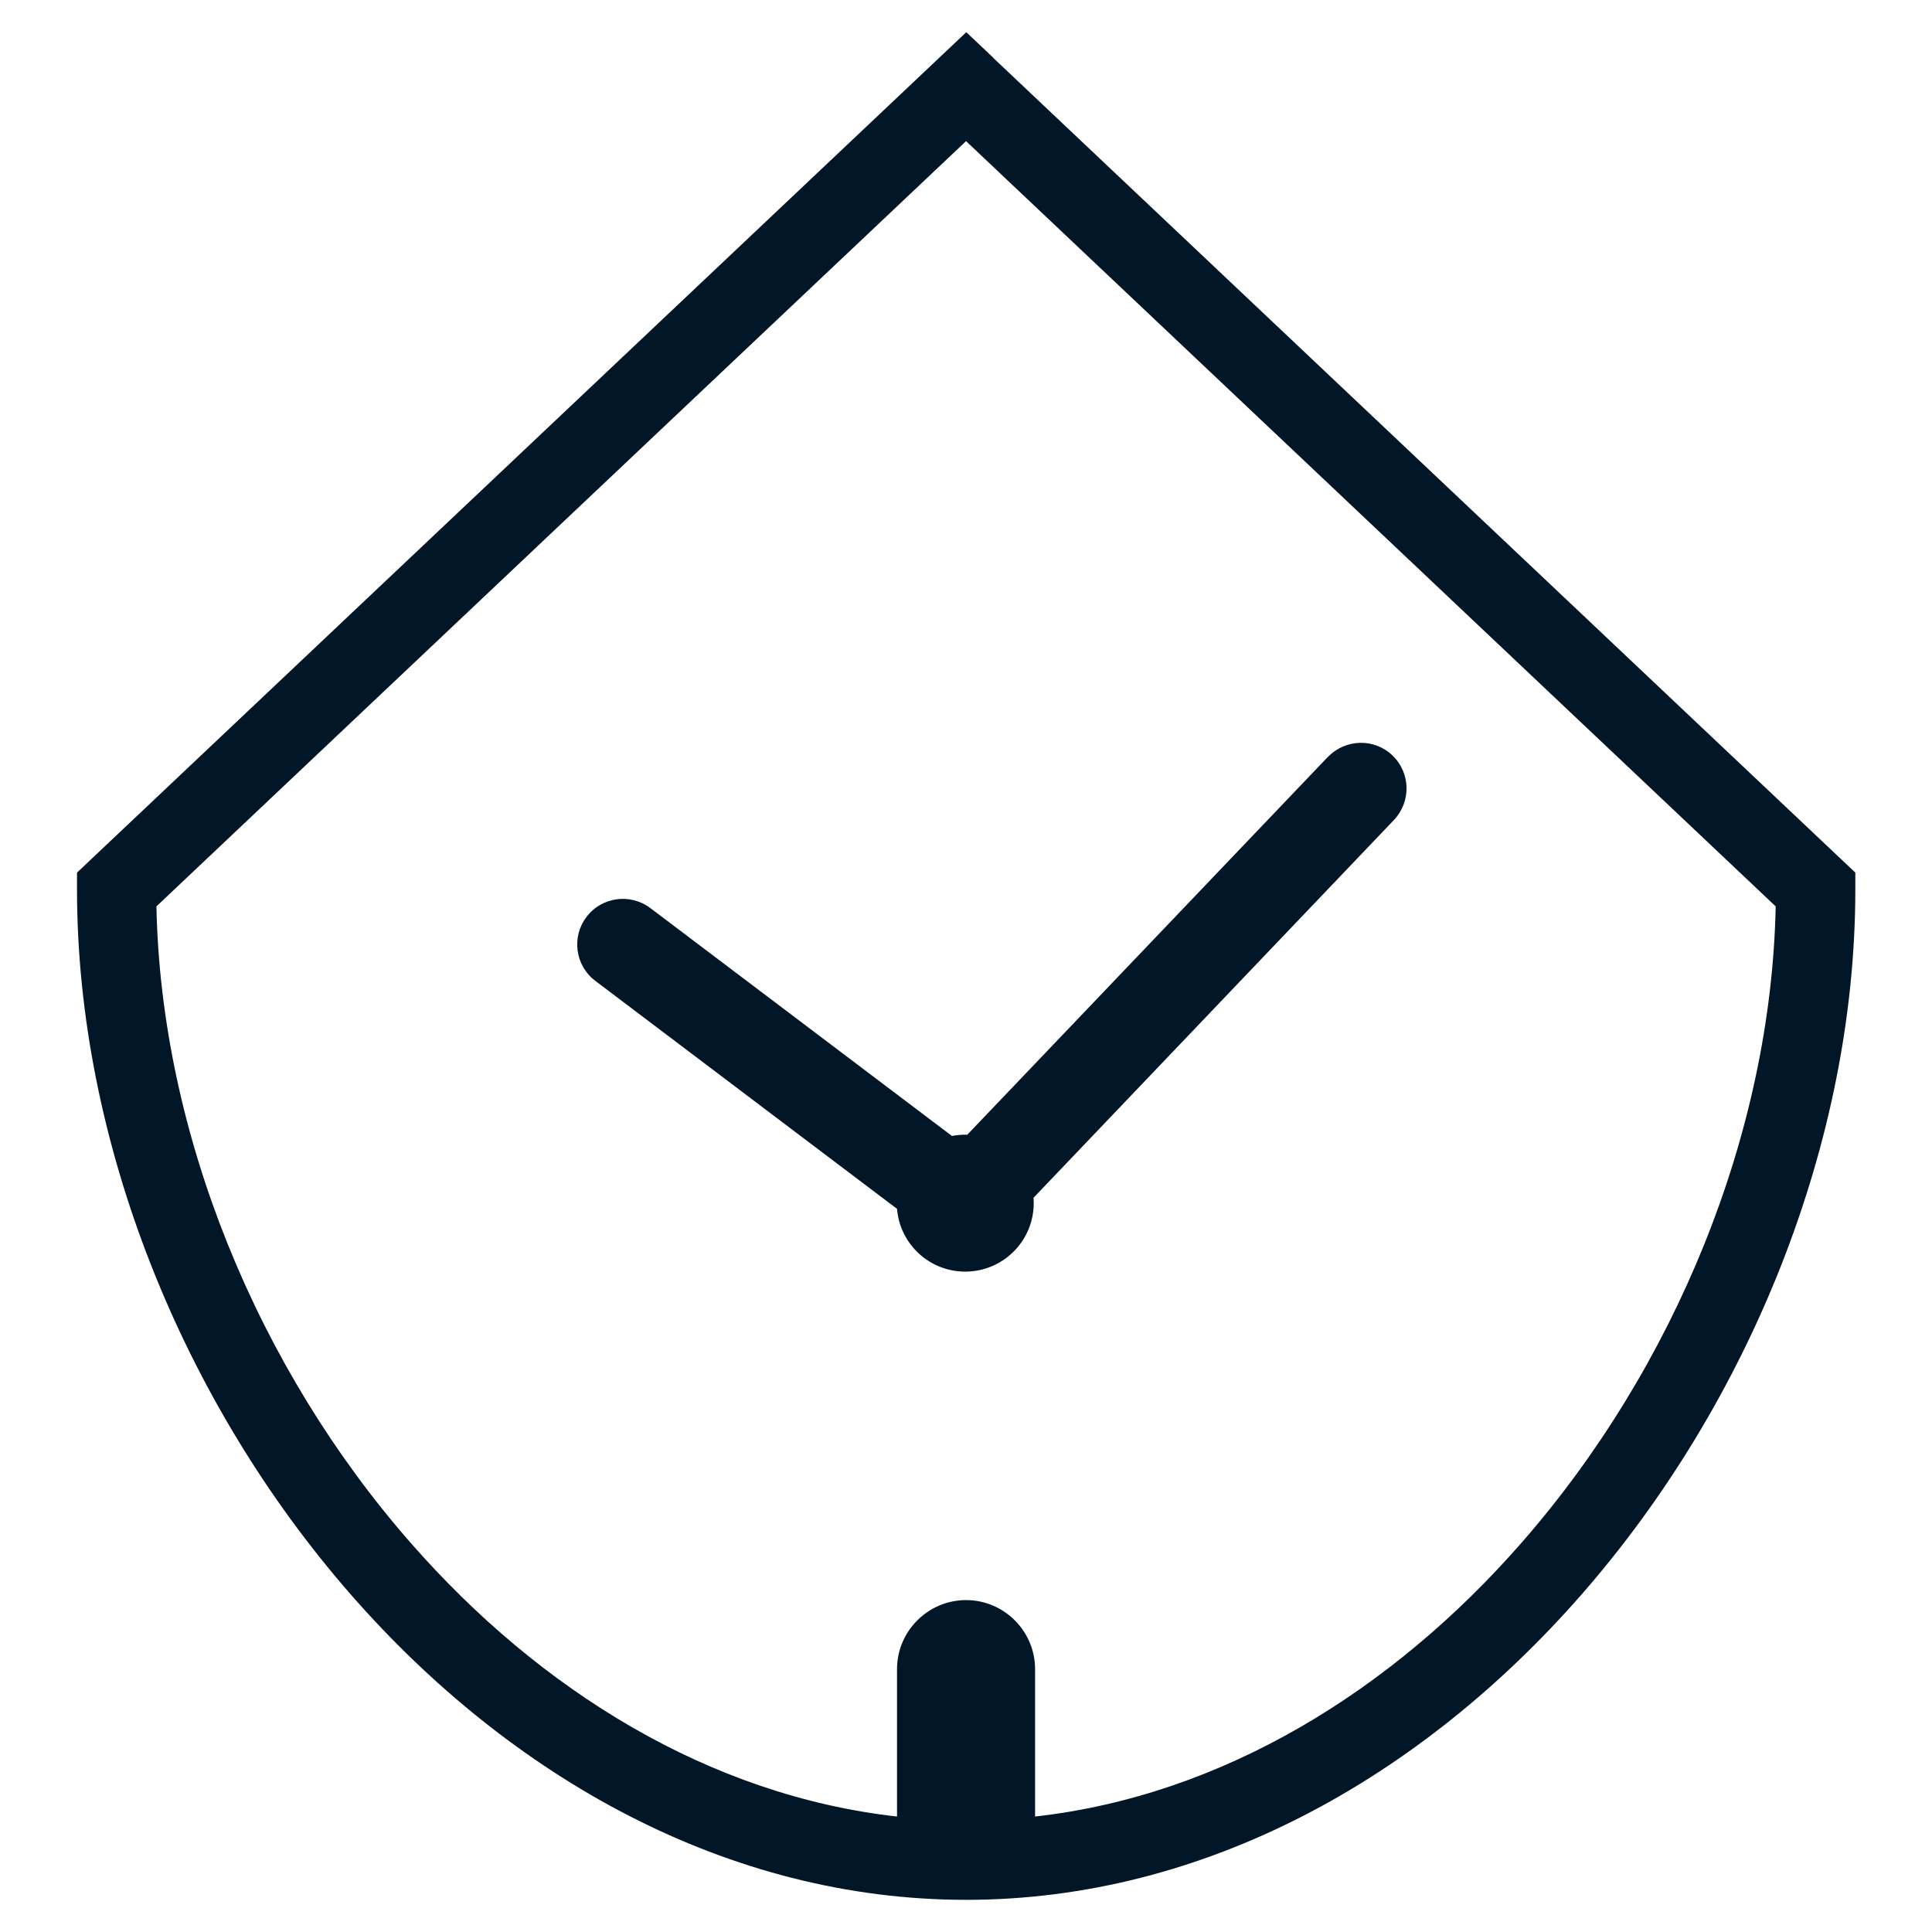 <?xml version="1.0" encoding="UTF-8"?>
<!DOCTYPE svg PUBLIC "-//W3C//DTD SVG 1.1//EN" "http://www.w3.org/Graphics/SVG/1.1/DTD/svg11.dtd">
<!-- Creator: CorelDRAW X6 -->
<svg xmlns="http://www.w3.org/2000/svg" xml:space="preserve" width="169.333mm" height="169.333mm" version="1.1" style="shape-rendering:geometricPrecision; text-rendering:geometricPrecision; image-rendering:optimizeQuality; fill-rule:evenodd; clip-rule:evenodd"
viewBox="0 0 16933 16933"
 xmlns:xlink="http://www.w3.org/1999/xlink">
 <defs>
  <style type="text/css">
   <![CDATA[
    .fil1 {fill:none}
    .fil2 {fill:none;fill-rule:nonzero}
    .fil3 {fill:#011627}
    .fil0 {fill:#011627;fill-rule:nonzero}
   ]]>
  </style>
    <clipPath id="id0" style="clip-rule:nonzero">
     <path d="M15563 7944l-7096 -6707 -7096 6707c40,1995 887,4047 2228,5578 1135,1297 2621,2215 4263,2399l0 -1292c0,-333 272,-605 605,-605l0 0c333,0 605,272 605,605l0 1292c1642,-184 3129,-1102 4263,-2399 1340,-1531 2188,-3583 2228,-5578zm-6858 -7437l7446 7037 110 104 0 149c0,2207 -923,4491 -2403,6182 -1398,1597 -3295,2672 -5390,2672 -2095,0 -3992,-1075 -5390,-2672 -1480,-1691 -2403,-3975 -2403,-6182l0 -149 110 -104 7446 -7037 238 -225 238 225z"/>
    </clipPath>
 </defs>
 <g id="Layer_x0020_1">
  <g id="_588648776">
   <path class="fil0" d="M15563 7944l-7096 -6707 -7096 6707c40,1995 887,4047 2228,5578 1135,1297 2621,2215 4263,2399l0 -1292c0,-333 272,-605 605,-605l0 0c333,0 605,272 605,605l0 1292c1642,-184 3129,-1102 4263,-2399 1340,-1531 2188,-3583 2228,-5578zm-6858 -7437l7446 7037 110 104 0 149c0,2207 -923,4491 -2403,6182 -1398,1597 -3295,2672 -5390,2672 -2095,0 -3992,-1075 -5390,-2672 -1480,-1691 -2403,-3975 -2403,-6182l0 -149 110 -104 7446 -7037 238 -225 238 225z"/>
   <g style="clip-path:url(#id0)">
    <g>
     <rect class="fil1" x="-3100" y="-3370" width="29030" height="11307"/>
    </g>
   </g>
   <path class="fil2" d="M15563 7944l-7096 -6707 -7096 6707c40,1995 887,4047 2228,5578 1135,1297 2621,2215 4263,2399l0 -1292c0,-333 272,-605 605,-605l0 0c333,0 605,272 605,605l0 1292c1642,-184 3129,-1102 4263,-2399 1340,-1531 2188,-3583 2228,-5578zm-6858 -7437l7446 7037 110 104 0 149c0,2207 -923,4491 -2403,6182 -1398,1597 -3295,2672 -5390,2672 -2095,0 -3992,-1075 -5390,-2672 -1480,-1691 -2403,-3975 -2403,-6182l0 -149 110 -104 7446 -7037 238 -225 238 225z"/>
   <path class="fil3" d="M11637 6635l-3160 3311 -18 -1c-39,0 -78,4 -116,11l-2644 -1998c-175,-131 -426,-98 -559,79 -133,175 -99,427 78,560l2644 1998c25,308 283,550 598,550 331,0 600,-269 600,-600 0,-16 -1,-31 -2,-47l3159 -3311c152,-161 147,-413 -13,-566 -159,-153 -413,-146 -566,14z"/>
  </g>
 </g>
</svg>
